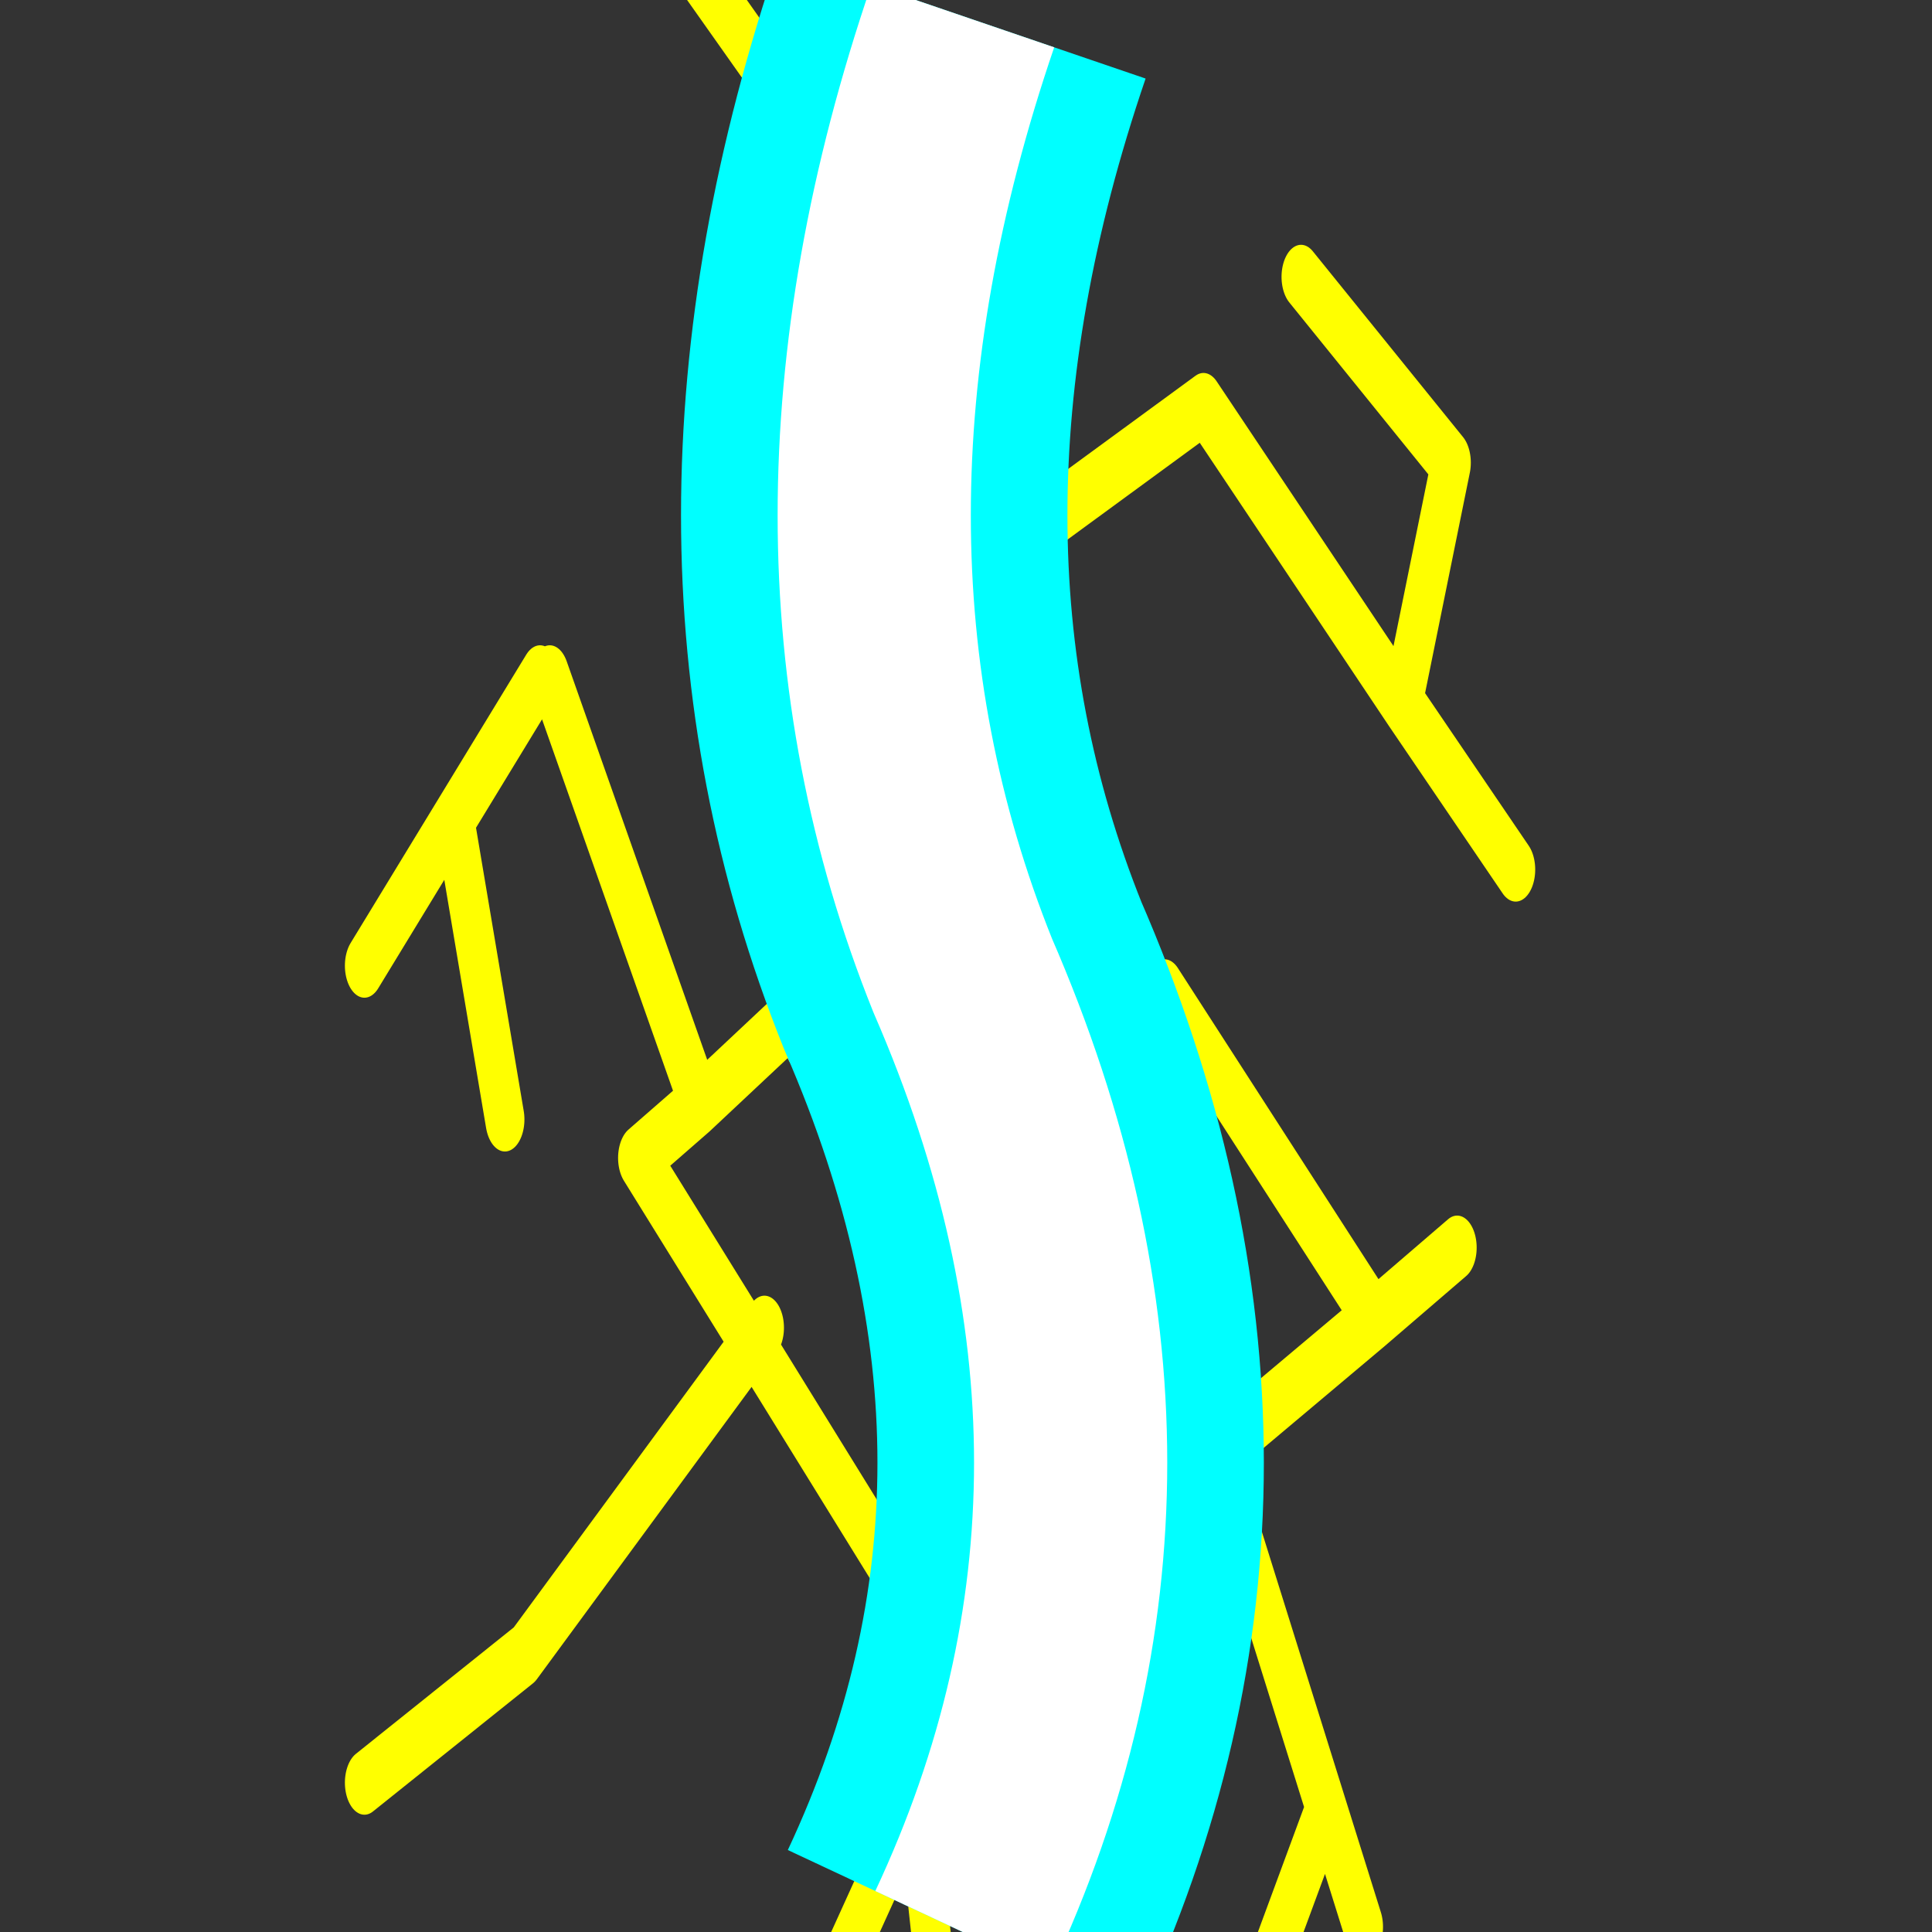 
<svg xmlns="http://www.w3.org/2000/svg" version="1.1" xmlns:xlink="http://www.w3.org/1999/xlink" preserveAspectRatio="none" x="0px" y="0px" width="30px" height="30px" viewBox="0 0 30 30">
<rect x="0" y="0" width="30" height="30" fill="#333333" stroke="none"/>
<defs>
<path id="Symbol_144_7_Layer1_0_1_STROKES" stroke="#FFFF00" stroke-width="1" stroke-linejoin="round" stroke-linecap="round" fill="none" d="
M 7.1 -9.75
L 10.95 -6.85 9.7 -3.1 12.6 -0.5
M -4.15 -3.85
L 4.6 -7.75 9.7 -3.1
M -8.25 -17.8
L -13.1 -18.2
M -3.9 -10.65
L -9.35 -15.35 -7.1 -18.7
M -6.4 -8.85
L -3.05 0.15 -8.3 3.15 -9.9 4 -6.95 6.9 -6.65 6.65
M -12.4 -3.5
L -14.6 -1.3 -13.3 3.4
M -6.95 6.9
L -3.4 10.4 -2.15 17.4
M -5.85 18.75
L -2.35 23.8
M -3.1 14.45
L -7.5 20.35
M -6.95 6.9
L -12.8 11.75 -16.9 13.75
M 11.1 5.4
L 9 6.5 4.9 8.6 7.75 14.15 8.7 16
M -5.65 2.15
L 3.6 9.25 4.9 8.6
M 9 6.5
L 3.6 1.4
M 7.75 14.15
L 4.9 18.85 16.5 25.45
M 10.75 22.65
L 5.75 25.9
M -8.3 3.15
L -12.15 -3.5
M -14.6 -1.3
L -16.9 1
M -1.8 -12.25
L -3.9 -10.65 -6.4 -8.85"/>

<path id="Symbol_148_19_Layer0_0_1_STROKES" stroke="#00FFFF" stroke-width="6" stroke-linejoin="round" stroke-linecap="butt" fill="none" d="
M -1.85 -12.5
Q -4.6 -4.45 -1.85 2.4 1.5 10.1 -1.85 17.25"/>

<path id="Symbol_152_19_Layer0_0_1_STROKES" stroke="#FFFFFF" stroke-width="3" stroke-linejoin="round" stroke-linecap="butt" fill="none" d="
M -1.85 -12.5
Q -4.6 -4.45 -1.85 2.4 1.5 10.1 -1.85 17.25"/>
</defs>

<g transform="matrix( 0.606, 0, 0, 0.995, 15.9,14) ">
<g transform="matrix( 1, 0, 0, 1, 0,0) ">
<use xlink:href="#Symbol_144_7_Layer1_0_1_STROKES"/>
</g>
</g>

<g transform="matrix( 1, 0, 0, 1, 16.8,12.75) ">
<g transform="matrix( 1, 0, 0, 1, 0,0) ">
<use xlink:href="#Symbol_148_19_Layer0_0_1_STROKES"/>
</g>
</g>

<g transform="matrix( 1, 0, 0, 1, 16.8,12.75) ">
<g transform="matrix( 1, 0, 0, 1, 0,0) ">
<use xlink:href="#Symbol_152_19_Layer0_0_1_STROKES"/>
</g>
</g>
</svg>
